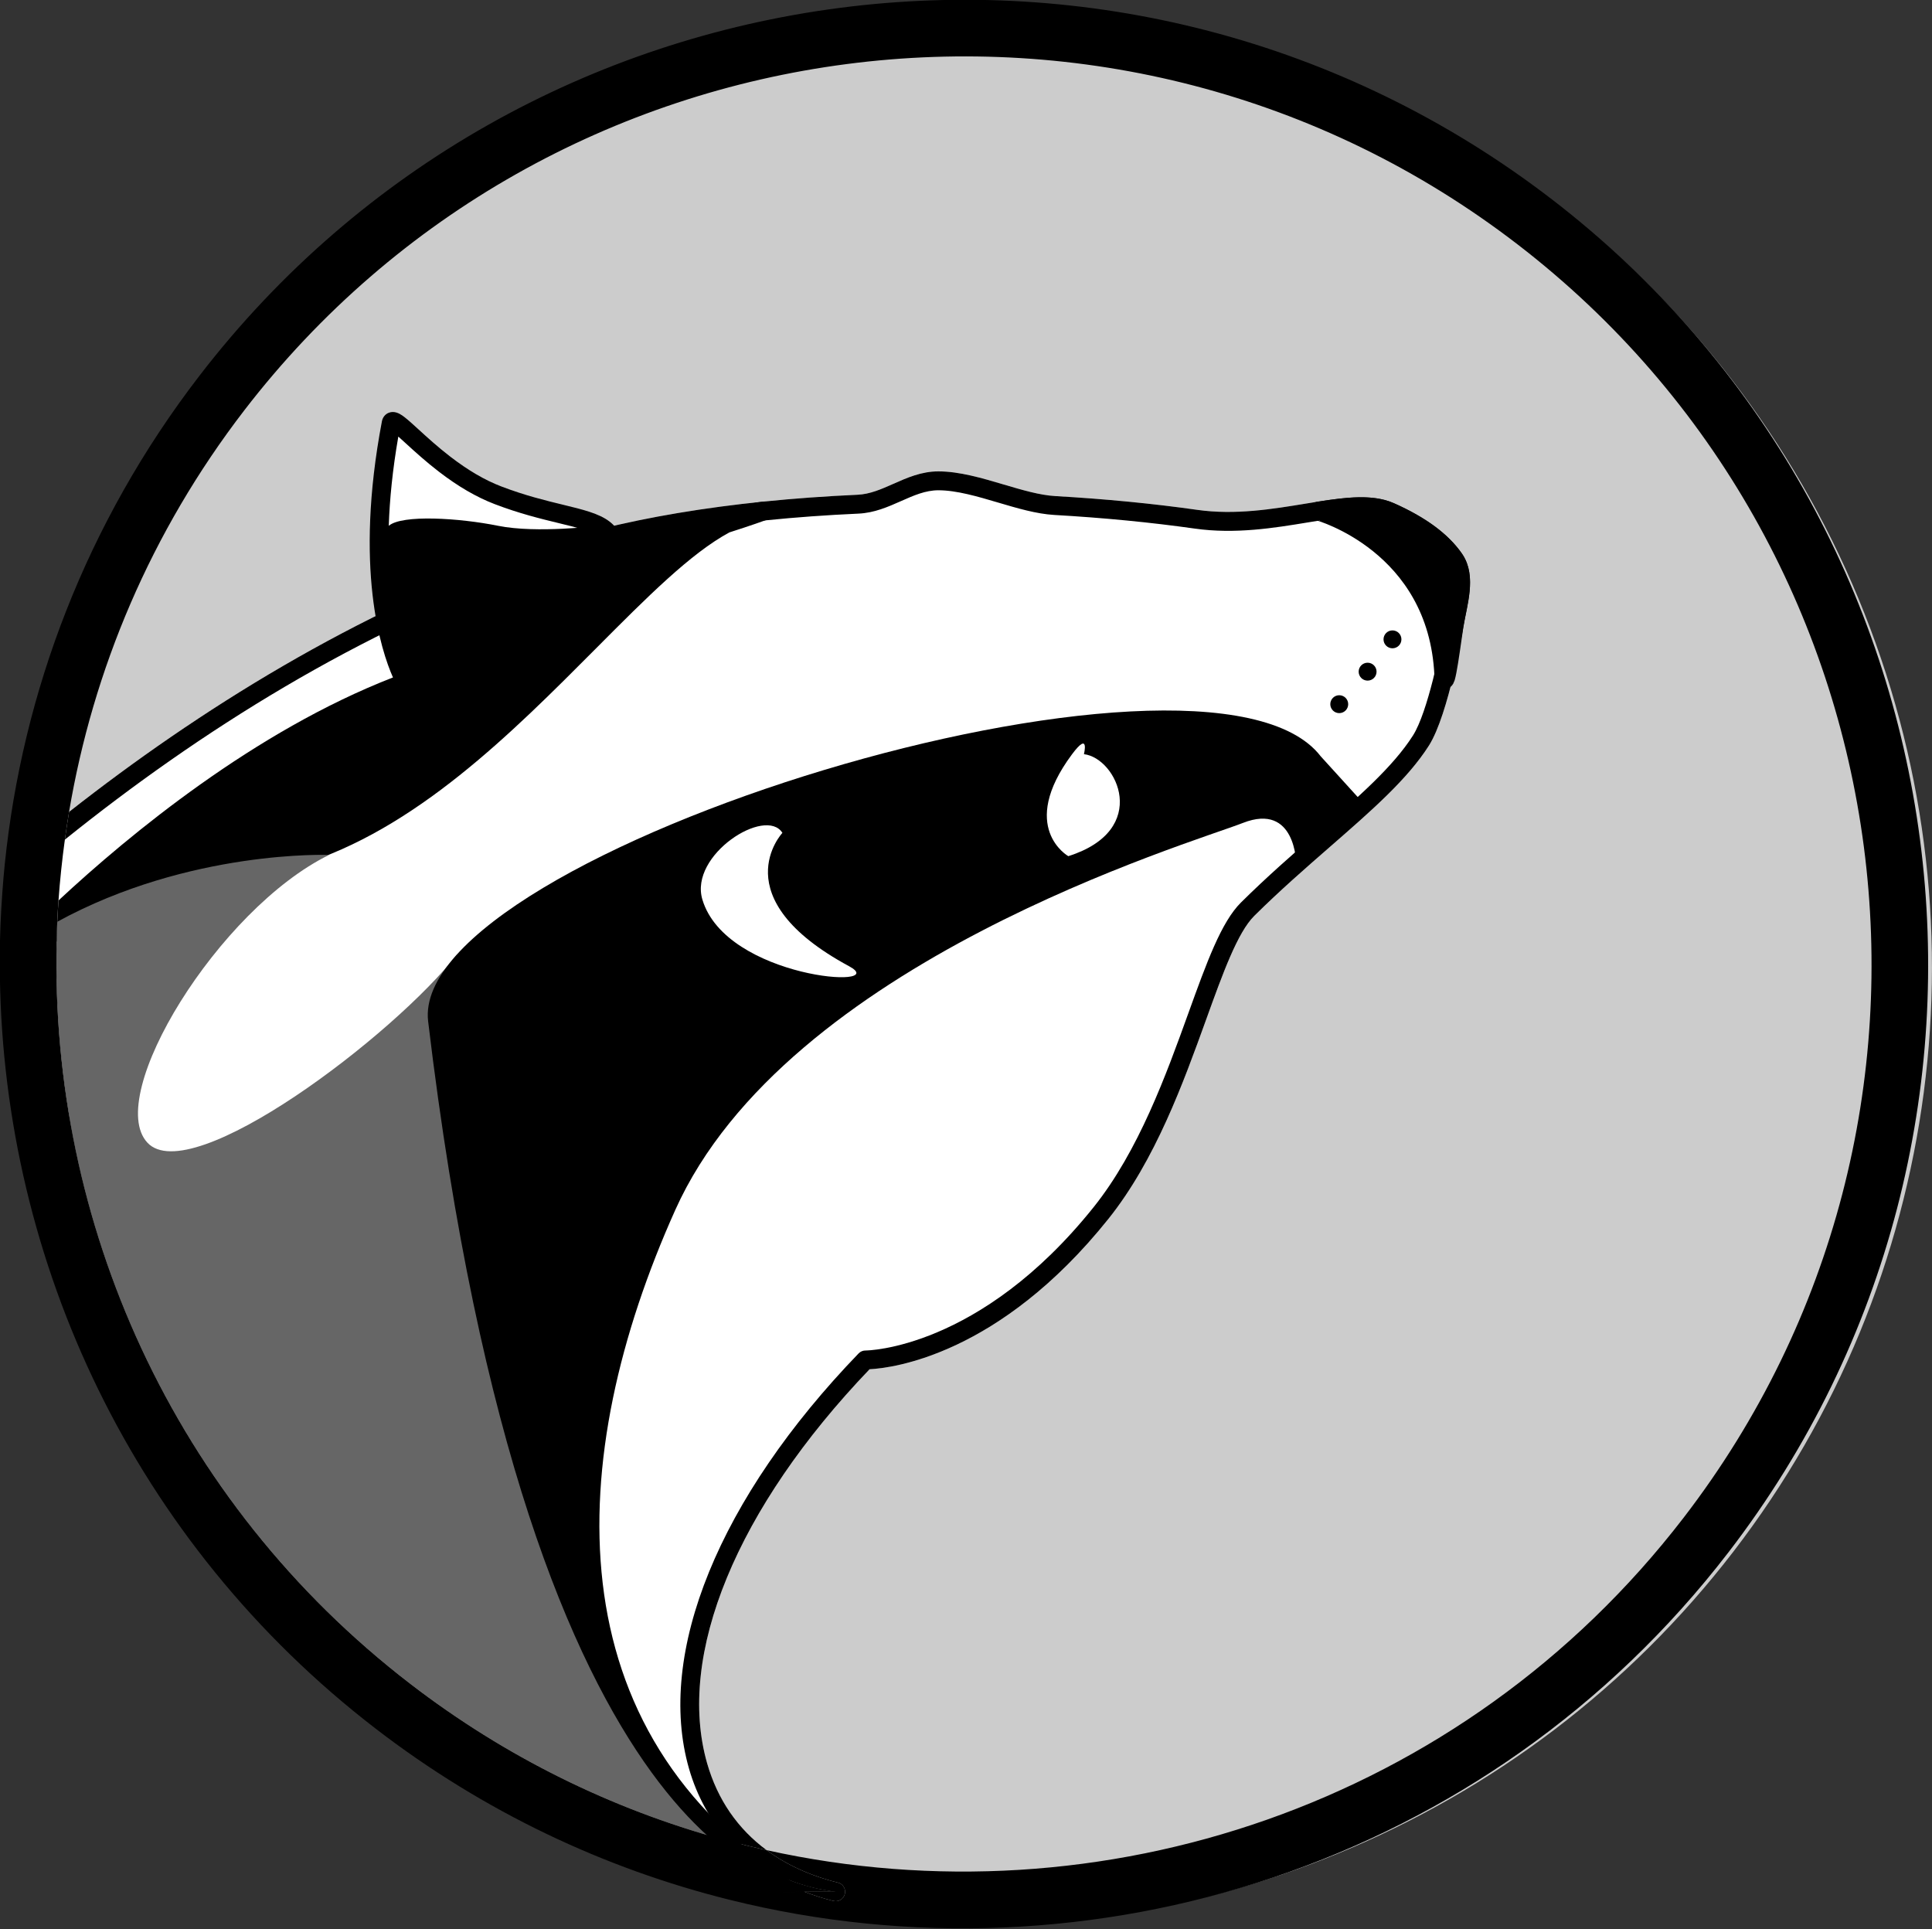 <?xml version="1.0" encoding="UTF-8" standalone="no"?>
<!-- Generator: Adobe Illustrator 15.0.0, SVG Export Plug-In . SVG Version: 6.00 Build 0)  -->

<svg
   xmlns:dc="http://purl.org/dc/elements/1.1/"
   xmlns:cc="http://creativecommons.org/ns#"
   xmlns:rdf="http://www.w3.org/1999/02/22-rdf-syntax-ns#"
   xmlns:svg="http://www.w3.org/2000/svg"
   xmlns="http://www.w3.org/2000/svg"
   xmlns:sodipodi="http://sodipodi.sourceforge.net/DTD/sodipodi-0.dtd"
   xmlns:inkscape="http://www.inkscape.org/namespaces/inkscape"
   version="1.1"
   x="0px"
   y="0px"
   width="601.698"
   height="600.747"
   viewBox="0 0 601.698 600.747"
   enable-background="new 0 0 792 612"
   xml:space="preserve"
   id="svg2"
   inkscape:version="0.48.1 r9760"
   sodipodi:docname="badger.svg"><rect x="0" y="0" width="601.698" height="600.747" fill="#333333" stroke="none"/><defs
   id="defs56" /><sodipodi:namedview
   pagecolor="#ffffff"
   bordercolor="#666666"
   borderopacity="0"
   objecttolerance="10"
   gridtolerance="10"
   guidetolerance="10"
   inkscape:pageopacity="0"
   inkscape:pageshadow="2"
   inkscape:window-width="1172"
   inkscape:window-height="682"
   id="namedview54"
   showgrid="false"
   inkscape:zoom="0.75816993"
   inkscape:cx="448.36181"
   inkscape:cy="301.10704"
   inkscape:window-x="0"
   inkscape:window-y="0"
   inkscape:window-maximized="0"
   inkscape:current-layer="svg2"
   fit-margin-top="0"
   fit-margin-left="0"
   fit-margin-right="0"
   fit-margin-bottom="0" />
<g
   id="Layer_3"
   transform="translate(-107.233,-6.36)">
</g>
<g
   id="Layer_2"
   transform="translate(-107.233,-6.36)">
</g>
<g
   id="Layer_1"
   transform="matrix(1.96,0,0,1.96,-343.035,-264.341)">
	<path
   stroke-miterlimit="10"
   d="m 245.811,261.771 c 0,0 -7.143,-0.28 -9.477,0.562 -2.334,0.842 -9.561,5.869 -19.402,6.689 -9.84,0.82 -11.45,-0.477 -13.941,0 -2.491,0.477 -2.603,3.273 0,5.741 2.603,2.468 20.499,22.649 20.499,22.649"
   id="path7"
   inkscape:connector-curvature="0"
   style="fill:#ffffff;stroke:#000000;stroke-width:3;stroke-miterlimit:10" />
	
		<ellipse
   transform="matrix(0.793,0.61,-0.61,0.793,243.718,-140.915)"
   cx="329.006"
   cy="287.811"
   rx="153.088"
   ry="152.503"
   id="ellipse9"
   d="m 482.094,287.811 c 0,84.225 -68.54,152.503 -153.088,152.503 -84.548,0 -153.088,-68.278 -153.088,-152.503 0,-84.225 68.54,-152.503 153.088,-152.503 84.548,0 153.088,68.278 153.088,152.503 z"
   sodipodi:cx="329.00601"
   sodipodi:cy="287.811"
   sodipodi:rx="153.088"
   sodipodi:ry="152.50301"
   style="fill:#cccccc" />
	<path
   d="m 287.386,415.065 c -4.949,-17.207 4.692,-40.59 25.803,-62.639 3.611,-0.187 20.62,-2.237 37.947,-23.885 7.467,-9.329 11.932,-21.7 15.519,-31.638 2.689,-7.45 5.011,-13.884 7.668,-16.518 4.059,-4.021 8.112,-7.555 12.032,-10.973 6.614,-5.767 12.325,-10.747 15.717,-16.087 3.146,-4.955 5.453,-18.742 5.477,-18.881 0.104,-0.63 0.235,-1.28 0.369,-1.941 0.648,-3.199 1.383,-6.824 -0.604,-9.676 -2.172,-3.117 -5.704,-5.735 -10.8,-8.002 -3.685,-1.638 -8.52,-0.843 -14.119,0.077 -5.209,0.856 -11.114,1.827 -17.122,0.977 -7.071,-1.001 -14.663,-1.739 -22.566,-2.191 -2.472,-0.141 -5.266,-0.968 -8.223,-1.844 -3.447,-1.021 -7.012,-2.075 -10.347,-2.081 -2.698,-0.004 -4.968,1.002 -7.164,1.977 -1.911,0.847 -3.716,1.648 -5.695,1.737 -20.473,0.921 -38.354,3.921 -51.713,8.679 -28.101,10.006 -52.939,25.503 -73.576,41.712 -0.247,1.466 -0.466,2.936 -0.667,4.408 -24.107,82.812 109.507,160.119 111.512,160.562 -4.581,-3.383 -7.792,-8.017 -9.448,-13.773 z"
   id="path11"
   inkscape:connector-curvature="0"
   style="fill:#ffffff" />
	<path
   d="m 185.614,281.392 c 0.042,-0.919 0.094,-1.838 0.155,-2.757 12.361,-11.446 31.322,-26.607 52.232,-34.729 l 1.463,-0.568 -0.634,-1.436 c -1.938,-4.387 -5.978,-17.048 -1.656,-39.804 0.039,-0.203 0.132,-0.238 0.167,-0.251 0.009,0 0.019,0 0.028,0 0.372,0 0.796,0.326 1.003,0.485 0.554,0.426 1.291,1.101 2.144,1.881 1.392,1.271 3.109,2.841 5.151,4.412 2.947,2.268 5.725,3.884 8.49,4.943 3.825,1.465 7.215,2.288 9.94,2.949 3.043,0.738 5.44,1.319 6.87,2.418 0.545,0.419 0.953,0.922 1.209,1.494 l 0.231,0.513 0.511,0.235 c 0.47,0.216 1.134,0.321 2.031,0.321 2.949,0 8.225,-1.172 15.257,-3.388 l 0.126,-0.04 -0.122,0.065 c -6.34,3.414 -13.378,10.484 -21.529,18.671 -13.348,13.409 -28.475,28.606 -46.584,34.106 -1.587,0.481 -3.832,0.927 -6.673,1.491 -7.796,1.549 -19.3,3.835 -29.832,9.479 0.008,-0.163 0.015,-0.326 0.022,-0.49 z m 104.841,-63.385 c 2.096,-1.101 3.985,-1.729 5.775,-1.918 -0.028,0.01 -2.488,0.9 -5.76,1.938 l -0.132,0.042 0.117,-0.062 z"
   id="path13"
   inkscape:connector-curvature="0" />
	<g
   id="Layer_4">
		<path
   d="m 270.133,218.412 c 0,0 -9.799,1.246 -15.966,0 -6.167,-1.246 -15.27,-1.817 -17.375,0 l -1.103,-6.045 1.652,-10.521 8.241,6.589 7.69,4.562 16.861,5.415 z"
   id="path16"
   inkscape:connector-curvature="0"
   style="fill:#ffffff" />
	</g>
	<path
   d="m 238.31,204.236 c 0.359,0.318 0.766,0.69 1.207,1.094 1.401,1.28 3.145,2.874 5.237,4.483 3.064,2.357 5.965,4.043 8.868,5.155 3.915,1.5 7.357,2.335 10.133,3.008 2.749,0.667 5.122,1.242 6.299,2.147 0.353,0.271 0.6,0.572 0.757,0.921 l 0.461,1.025 1.021,0.47 c 0.671,0.309 1.541,0.458 2.658,0.458 1.753,0 4.172,-0.362 7.23,-1.079 -4.49,3.714 -9.296,8.542 -14.561,13.831 -13.222,13.283 -28.208,28.338 -45.956,33.728 -1.517,0.46 -3.73,0.899 -6.531,1.456 -7.316,1.454 -17.858,3.548 -27.907,8.433 0,-0.012 0.001,-0.023 0.002,-0.035 10.294,-9.475 29.899,-25.708 51.318,-34.027 l 2.926,-1.137 -1.269,-2.872 c -1.828,-4.139 -5.579,-15.891 -1.893,-37.059 m -0.876,-3.907 c -0.203,0 -0.412,0.034 -0.625,0.115 -0.58,0.221 -0.983,0.721 -1.107,1.374 -4.431,23.331 -0.142,36.39 1.758,40.69 -21.971,8.534 -41.828,24.901 -53.145,35.433 -0.08,1.127 -0.147,2.256 -0.198,3.385 -0.047,1.056 -0.072,2.113 -0.097,3.169 10.895,-6.478 23.518,-8.993 31.698,-10.619 2.887,-0.573 5.169,-1.027 6.817,-1.527 18.468,-5.609 33.739,-20.948 47.211,-34.482 8.063,-8.1 15.033,-15.101 21.177,-18.41 3.315,-1.051 5.793,-1.948 5.818,-1.958 0.713,-0.259 1.121,-1.008 0.95,-1.748 -0.158,-0.685 -0.77,-1.162 -1.46,-1.162 -0.053,0 -0.105,0.002 -0.159,0.008 -1.98,0.209 -4.047,0.89 -6.315,2.082 -8.818,2.779 -12.938,3.319 -14.807,3.319 -0.894,0 -1.272,-0.124 -1.404,-0.184 -0.36,-0.801 -0.92,-1.496 -1.663,-2.068 -1.68,-1.292 -4.213,-1.907 -7.421,-2.685 -2.685,-0.651 -6.027,-1.461 -9.767,-2.894 -2.628,-1.006 -5.282,-2.554 -8.112,-4.731 -1.997,-1.536 -3.691,-3.085 -5.053,-4.33 -0.918,-0.84 -1.645,-1.504 -2.242,-1.963 -0.37,-0.285 -1.058,-0.814 -1.854,-0.814 l 0,0 z"
   id="path18"
   inkscape:connector-curvature="0" />
	<path
   d="m 247.72,286.417 c -9.99,12.923 -42.37,37.428 -49.279,30.009 -6.91,-7.418 11.321,-37.13 28.86,-45.717 0,0 -22.14,-0.883 -43.186,10.615 -2.06,45.494 17.338,91.269 56.093,121.083 15.221,11.709 32.058,19.891 49.524,24.695 -36.379,-30.879 -43.88,-138.463 -42.012,-140.685 z"
   id="path20"
   inkscape:connector-curvature="0"
   style="fill:#666666" />
	<path
   d="m 442.534,376.021 c 48.507,-63.056 36.67,-153.819 -26.386,-202.326 -63.056,-48.506 -153.818,-36.67 -202.326,26.386 -18.694,24.301 -28.416,52.717 -29.707,81.244 21.045,-11.498 43.186,-10.615 43.186,-10.615 -17.539,8.586 -35.77,38.299 -28.86,45.717 6.91,7.419 37.975,-13.682 47.964,-26.605 -1.869,2.222 6.948,106.401 43.327,137.281 54.89,15.101 116.004,-3.247 152.802,-51.082 z"
   id="path22"
   inkscape:connector-curvature="0"
   style="fill:none" />
	<path
   d="m 311.279,213.479 c 1.979,-0.089 3.784,-0.89 5.695,-1.737 2.195,-0.974 4.466,-1.981 7.164,-1.977 3.335,0.005 6.9,1.061 10.347,2.081 2.958,0.875 5.751,1.703 8.223,1.844 7.903,0.452 15.495,1.188 22.566,2.19 6.007,0.85 11.912,-0.121 17.122,-0.977 5.599,-0.921 10.434,-1.716 14.119,-0.078 5.096,2.268 8.628,4.885 10.8,8.002 1.987,2.852 1.253,6.478 0.604,9.676 -0.134,0.661 -0.266,1.312 -0.37,1.942 -0.022,0.139 -2.33,13.926 -5.476,18.88 -3.393,5.341 -9.104,10.321 -15.717,16.087 -3.92,3.417 -7.974,6.952 -12.033,10.974 -2.657,2.633 -4.979,9.067 -7.667,16.517 -3.588,9.939 -8.052,22.309 -15.519,31.638 -17.328,21.648 -34.337,23.699 -37.948,23.886 -21.111,22.048 -30.752,45.431 -25.803,62.638 1.655,5.756 4.867,10.39 9.45,13.774 52.991,11.712 110.479,-7.037 145.698,-52.819 48.507,-63.056 36.67,-153.819 -26.386,-202.326 -63.056,-48.506 -153.818,-36.67 -202.326,26.386 -14.87,19.33 -24.043,41.267 -27.832,63.789 20.636,-16.208 45.474,-31.705 73.576,-41.712 13.358,-4.756 31.24,-7.758 51.713,-8.678 z"
   id="path24"
   inkscape:connector-curvature="0"
   style="fill:none" />
	<path
   d="m 287.386,415.065 c -4.949,-17.207 4.692,-40.59 25.803,-62.638 3.611,-0.187 20.62,-2.237 37.948,-23.886 7.467,-9.329 11.931,-21.699 15.519,-31.638 2.688,-7.45 5.011,-13.884 7.667,-16.517 4.059,-4.022 8.112,-7.556 12.033,-10.974 6.613,-5.766 12.325,-10.746 15.717,-16.087 3.146,-4.954 5.453,-18.742 5.476,-18.88 0.104,-0.63 0.236,-1.281 0.37,-1.942 0.648,-3.198 1.383,-6.824 -0.604,-9.676 -2.172,-3.117 -5.704,-5.734 -10.8,-8.002 -3.685,-1.639 -8.52,-0.843 -14.119,0.078 -5.209,0.856 -11.114,1.827 -17.122,0.977 -7.071,-1.002 -14.663,-1.739 -22.566,-2.19 -2.472,-0.142 -5.266,-0.969 -8.223,-1.844 -3.447,-1.021 -7.012,-2.076 -10.347,-2.081 -2.697,-0.004 -4.968,1.002 -7.164,1.977 -1.911,0.847 -3.716,1.647 -5.695,1.737 -20.473,0.921 -38.355,3.922 -51.713,8.679 -28.102,10.007 -52.94,25.504 -73.576,41.712 -0.247,1.467 -0.466,2.936 -0.667,4.408 21.376,-17.193 46.688,-33.123 75.25,-43.294 13.081,-4.658 30.662,-7.6 50.841,-8.508 2.543,-0.114 4.695,-1.069 6.776,-1.991 1.997,-0.886 3.884,-1.722 5.943,-1.719 2.903,0.005 6.256,0.998 9.5,1.958 2.991,0.886 6.084,1.801 8.903,1.963 7.82,0.447 15.328,1.176 22.317,2.166 6.462,0.915 12.607,-0.095 18.028,-0.987 5.124,-0.842 9.549,-1.57 12.413,-0.296 4.519,2.01 7.733,4.356 9.559,6.976 1.253,1.799 0.68,4.629 0.125,7.366 -0.141,0.697 -0.279,1.384 -0.39,2.048 -0.609,3.689 -2.706,14.073 -5.049,17.761 -3.159,4.974 -8.718,9.821 -15.156,15.434 -3.956,3.449 -8.046,7.015 -12.172,11.104 -3.138,3.109 -5.45,9.517 -8.378,17.629 -3.512,9.73 -7.883,21.841 -15.039,30.782 -18.126,22.645 -36.067,22.779 -36.243,22.778 -0.414,-0.005 -0.811,0.16 -1.098,0.458 -22.158,22.956 -32.232,47.626 -26.95,65.99 1.269,4.414 3.425,8.27 6.337,11.491 1.991,0.53 3.99,1.011 5.996,1.454 -4.583,-3.386 -7.794,-8.02 -9.45,-13.776 z"
   id="path26"
   inkscape:connector-curvature="0" />
	<path
   d="m 293.405,429.885 c 2.663,2.293 5.796,4.155 9.353,5.534 3.096,-0.098 5.042,0.029 5.042,0.029 -5.195,-0.607 -9.979,-2.566 -14.395,-5.563 z"
   id="path28"
   inkscape:connector-curvature="0" />
	<path
   d="m 289.732,427.103 c 1.193,1.013 2.42,1.934 3.673,2.782 -0.911,-0.783 -1.767,-1.616 -2.565,-2.499 -0.368,-0.099 -0.739,-0.182 -1.108,-0.283 z"
   id="path30"
   inkscape:connector-curvature="0" />
	<path
   d="m 309.256,435.81 c 0.2,-0.804 -0.288,-1.619 -1.095,-1.817 -4.395,-1.089 -8.18,-2.829 -11.325,-5.152 -2.005,-0.443 -4.004,-0.924 -5.996,-1.454 0.798,0.883 1.654,1.716 2.565,2.499 4.416,2.997 9.2,4.956 14.395,5.563 0,0 -1.946,-0.127 -5.042,-0.029 1.491,0.578 3.047,1.081 4.682,1.485 0.803,0.199 1.617,-0.292 1.816,-1.095 z"
   id="path32"
   inkscape:connector-curvature="0" />
	<path
   d="m 302.638,435.424 c -1.509,0.05 -3.28,0.151 -5.234,0.349 1.953,-0.197 3.725,-0.299 5.234,-0.349 z"
   id="path34"
   inkscape:connector-curvature="0"
   style="fill:none" />
	<path
   d="m 235.701,201.817 c 0.124,-0.652 0.527,-1.153 1.107,-1.374 1.052,-0.4 2.016,0.342 2.479,0.698 0.597,0.459 1.323,1.123 2.242,1.963 1.362,1.245 3.056,2.794 5.053,4.33 2.83,2.177 5.483,3.725 8.112,4.731 3.74,1.433 7.082,2.243 9.767,2.894 3.208,0.778 5.742,1.393 7.421,2.685 0.743,0.572 1.303,1.267 1.663,2.068 0.407,0.187 3.171,0.975 16.211,-3.135 2.268,-1.191 4.335,-1.872 6.315,-2.082 0.754,-0.08 1.449,0.417 1.62,1.154 0.17,0.739 -0.237,1.489 -0.95,1.748 -0.025,0.009 -2.503,0.907 -5.818,1.958 -6.145,3.309 -13.114,10.31 -21.177,18.41 -13.472,13.534 -28.743,28.874 -47.211,34.482 -1.648,0.5 -3.93,0.954 -6.817,1.527 -8.18,1.625 -20.804,4.141 -31.698,10.619 -1.04,44.441 18.334,88.792 56.189,117.913 15.221,11.709 32.058,19.891 49.524,24.695 5.399,4.583 11.399,7.565 18.068,8.346 0,0 -1.946,-0.128 -5.042,-0.029 1.491,0.578 3.047,1.081 4.682,1.485 0.804,0.199 1.617,-0.291 1.816,-1.095 0.2,-0.804 -0.288,-1.619 -1.095,-1.817 -4.395,-1.089 -8.18,-2.829 -11.325,-5.152 52.991,11.712 110.479,-7.037 145.698,-52.819 48.507,-63.056 36.67,-153.819 -26.386,-202.326 -63.056,-48.506 -153.818,-36.67 -202.326,26.386 -14.87,19.33 -24.043,41.267 -27.832,63.789 -0.247,1.467 -0.466,2.936 -0.667,4.408 -0.439,3.214 -0.781,6.437 -1.01,9.663 11.317,-10.532 31.174,-26.898 53.145,-35.433 -1.899,-4.3 -6.189,-17.359 -1.758,-40.69 z"
   id="path36"
   inkscape:connector-curvature="0"
   style="fill:none" />
	<path
   d="m 421.637,166.562 c -66.99,-51.533 -163.415,-38.958 -214.947,28.032 -17.964,23.352 -28.129,50.279 -30.921,77.636 -0.147,1.45 -0.27,2.902 -0.375,4.355 -0.259,3.532 -0.403,7.068 -0.419,10.603 0,0.019 -0.001,0.038 -0.001,0.056 -0.004,0.957 0.015,1.913 0.028,2.869 0.656,45.232 21.162,89.767 59.72,119.428 17.211,13.24 36.367,22.237 56.203,27.178 57.372,14.291 120.451,-5.432 158.743,-55.209 51.532,-66.991 38.958,-163.416 -28.031,-214.948 z m -124.233,269.21 c 1.954,-0.197 3.725,-0.299 5.234,-0.349 -1.509,0.051 -3.281,0.153 -5.234,0.349 z m -0.568,-6.932 c 3.145,2.323 6.93,4.063 11.325,5.152 0.807,0.198 1.295,1.014 1.095,1.817 -0.199,0.804 -1.013,1.294 -1.816,1.095 -1.634,-0.404 -3.191,-0.907 -4.682,-1.485 3.097,-0.099 5.042,0.029 5.042,0.029 -6.668,-0.78 -12.669,-3.763 -18.068,-8.346 -17.466,-4.805 -34.303,-12.986 -49.524,-24.695 -37.855,-29.121 -57.229,-73.472 -56.189,-117.913 0.024,-1.056 0.049,-2.113 0.097,-3.169 0.051,-1.129 0.118,-2.257 0.198,-3.385 0.229,-3.226 0.571,-6.448 1.01,-9.663 0.201,-1.472 0.42,-2.941 0.667,-4.408 3.789,-22.522 12.962,-44.458 27.832,-63.789 48.507,-63.056 139.27,-74.893 202.326,-26.386 63.056,48.507 74.893,139.27 26.386,202.326 -35.22,45.783 -92.708,64.532 -145.699,52.82 z"
   id="path38"
   inkscape:connector-curvature="0" />
	<path
   stroke-miterlimit="10"
   d="m 404.436,242.116 c 0.156,3.378 1.379,-6.372 1.634,-7.914 0.58,-3.51 2.001,-7.665 0.015,-10.516 -1.961,-2.815 -5.281,-5.31 -10.18,-7.489 -2.885,-1.283 -6.808,-0.847 -11.378,-0.12 -10e-4,0 18.947,5.183 19.909,26.039 z"
   id="path40"
   inkscape:connector-curvature="0"
   style="stroke:#000000;stroke-width:3;stroke-linecap:round;stroke-linejoin:round;stroke-miterlimit:10" />
	<path
   d="m 380.987,272.131 c 0,0 -0.043,-9.806 -8.465,-6.512 -8.422,3.294 -72.523,22.112 -90.206,61.5 -17.683,39.387 -19.594,82.946 19.58,107.393 0,0 -42.731,-2.4 -58.849,-137.359 -3.202,-26.811 123.726,-65.67 141.824,-42.119 l 7.388,8.129 -11.272,8.968 z"
   id="path42"
   inkscape:connector-curvature="0" />
	<path
   d="m 344.767,270.903 c 0,0 -8.059,-4.561 0.589,-16.184 2.843,-3.821 1.895,-0.021 1.895,-0.021 5.245,0.611 10.684,12.049 -2.484,16.205 z"
   id="path44"
   inkscape:connector-curvature="0"
   style="fill:#ffffff" />
	<circle
   cx="396.277"
   cy="236.453"
   r="1.422"
   id="circle46"
   d="m 397.699,236.453 c 0,0.785 -0.637,1.422 -1.422,1.422 -0.785,0 -1.422,-0.637 -1.422,-1.422 0,-0.785 0.637,-1.422 1.422,-1.422 0.785,0 1.422,0.637 1.422,1.422 z"
   sodipodi:cx="396.27701"
   sodipodi:cy="236.453"
   sodipodi:rx="1.4220001"
   sodipodi:ry="1.4220001" />
	<circle
   cx="392.326"
   cy="241.589"
   r="1.422"
   id="circle48"
   d="m 393.748,241.589 c 0,0.785 -0.637,1.422 -1.422,1.422 -0.785,0 -1.422,-0.637 -1.422,-1.422 0,-0.785 0.637,-1.422 1.422,-1.422 0.785,0 1.422,0.637 1.422,1.422 z"
   sodipodi:cx="392.32599"
   sodipodi:cy="241.589"
   sodipodi:rx="1.4220001"
   sodipodi:ry="1.4220001" />
	<circle
   cx="387.82"
   cy="246.755"
   r="1.422"
   id="circle50"
   d="m 389.242,246.755 c 0,0.785 -0.637,1.422 -1.422,1.422 -0.785,0 -1.422,-0.637 -1.422,-1.422 0,-0.785 0.637,-1.422 1.422,-1.422 0.785,0 1.422,0.637 1.422,1.422 z"
   sodipodi:cx="387.82001"
   sodipodi:cy="246.755"
   sodipodi:rx="1.4220001"
   sodipodi:ry="1.4220001" />
	<path
   d="m 299.34,267.203 c 0,0 -9.652,10.265 10.598,21.189 6.958,3.753 -19.551,1.999 -23.314,-10.594 -2.124,-7.104 10.066,-14.834 12.716,-10.595 z"
   id="path52"
   inkscape:connector-curvature="0"
   style="fill:#ffffff" />
</g>
</svg>